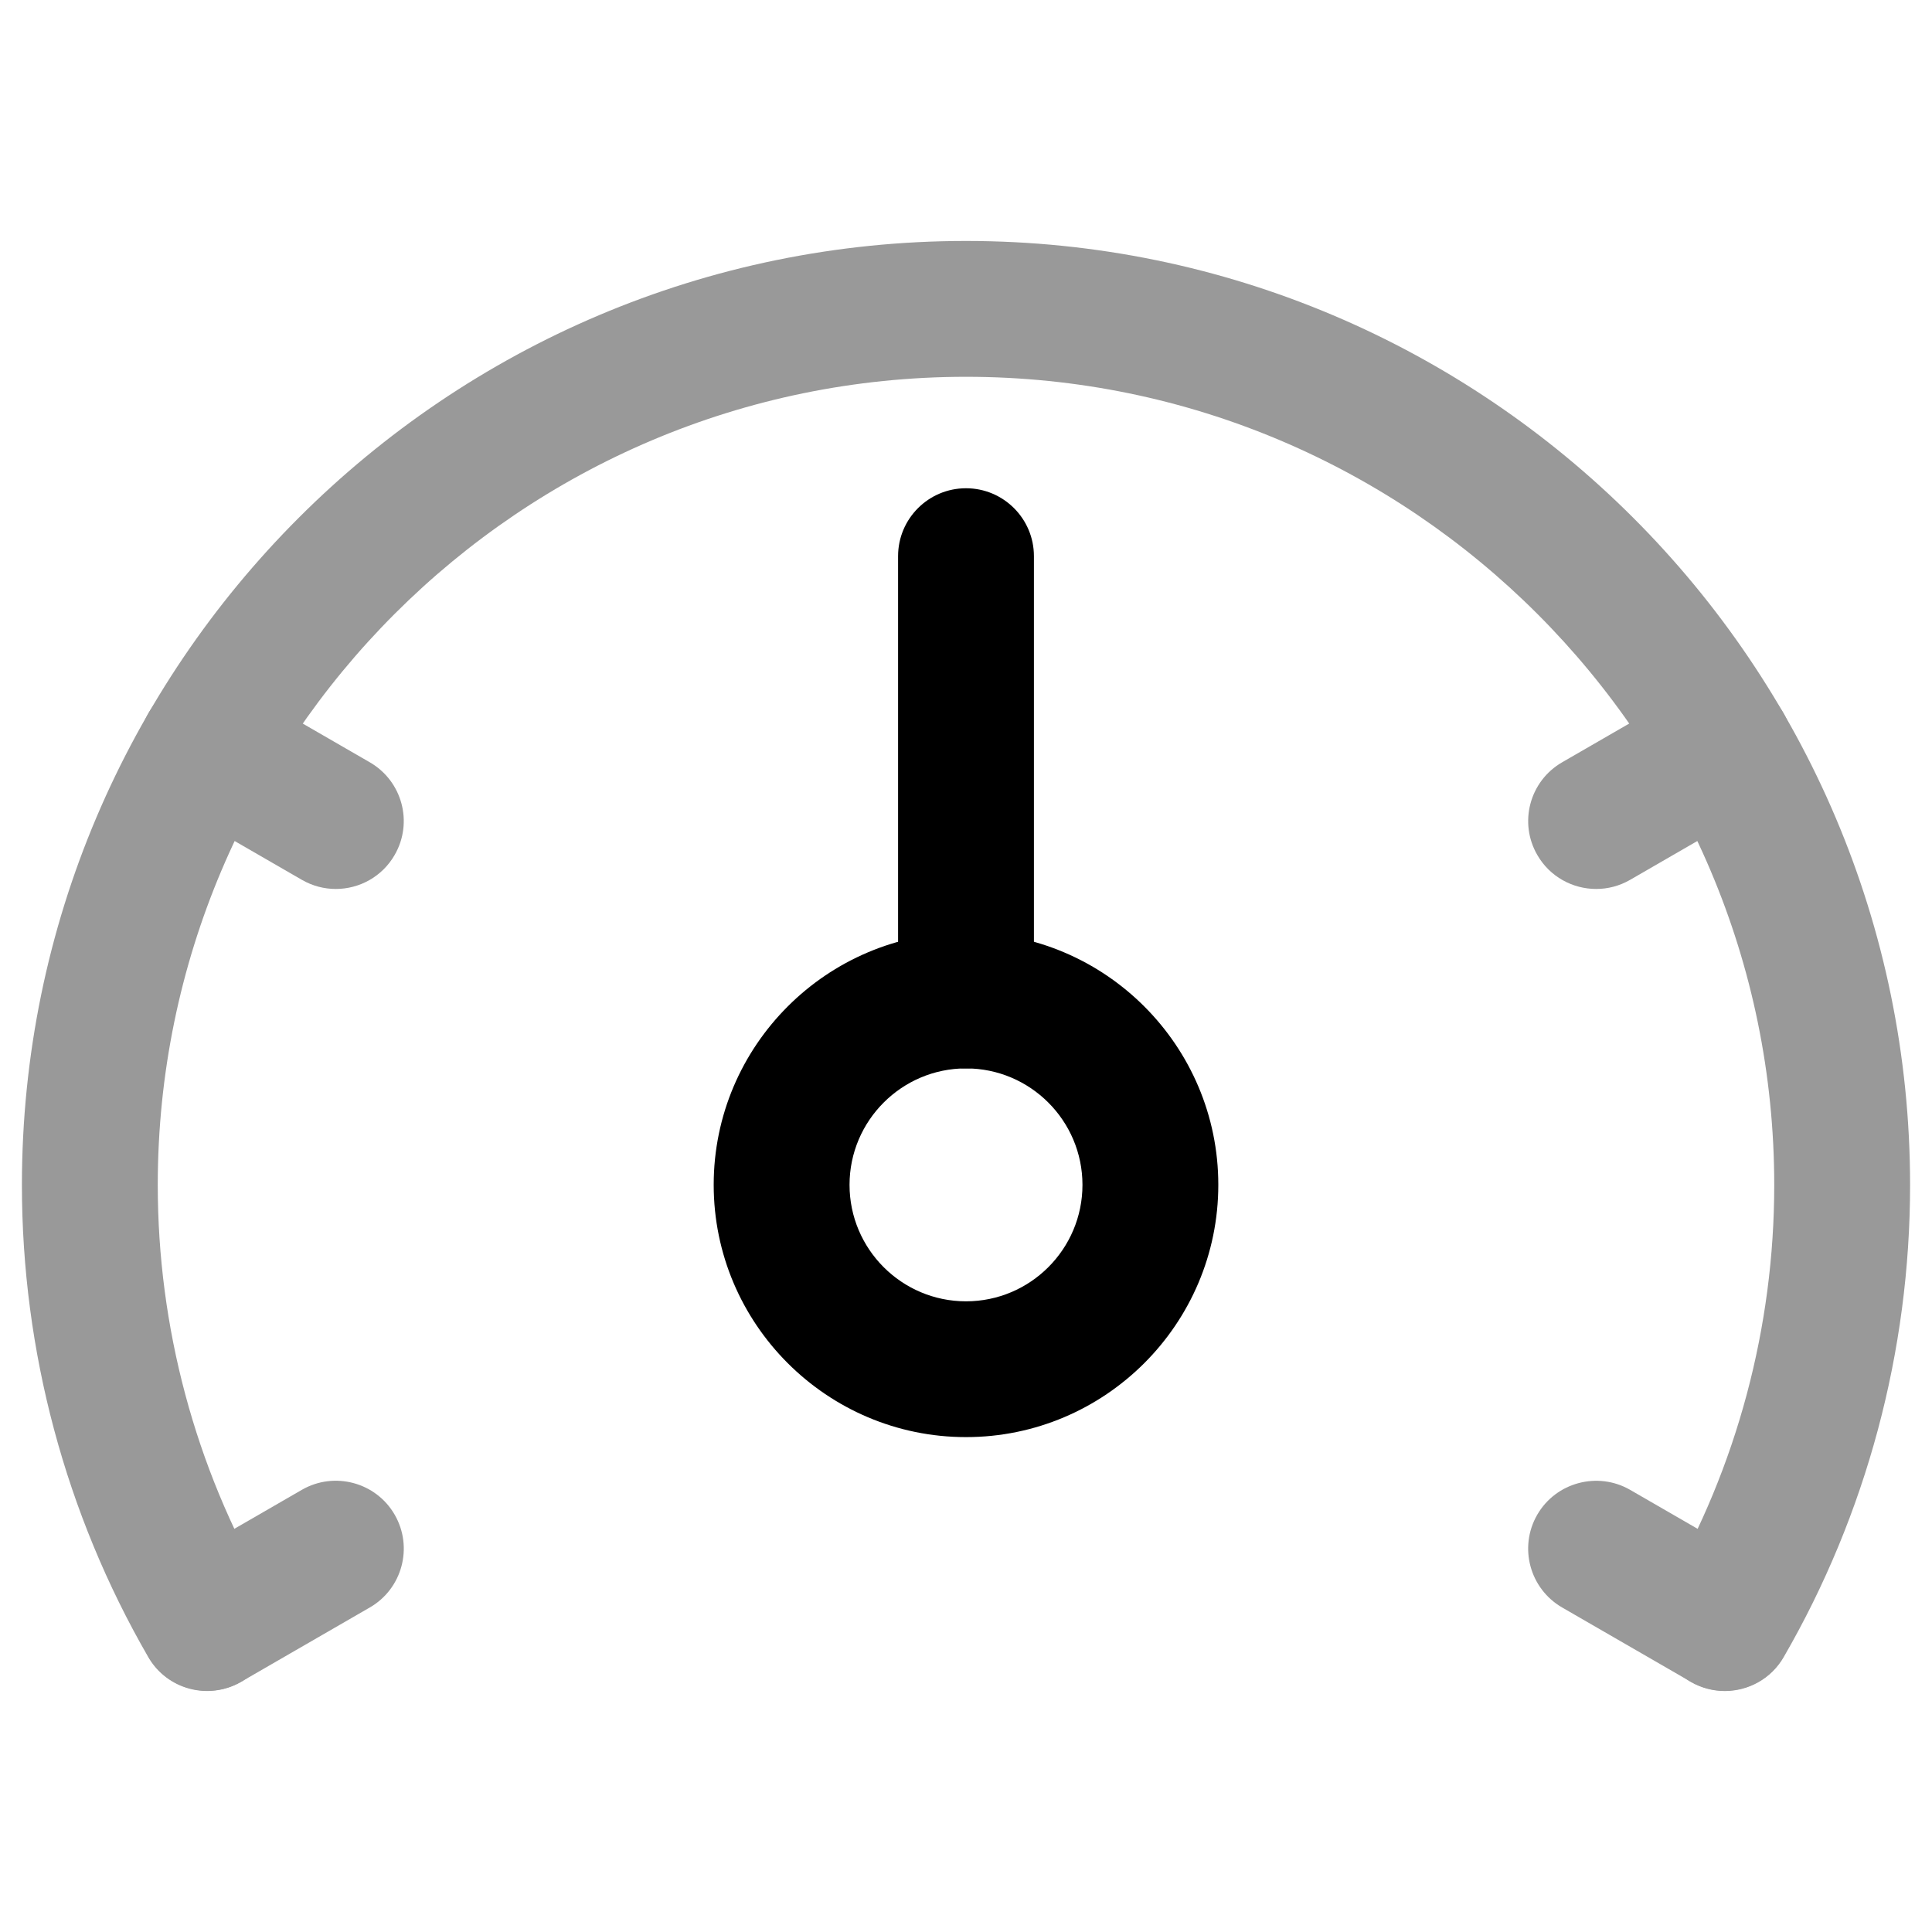 <?xml version="1.0" encoding="utf-8"?>
<!-- Generator: Adobe Illustrator 26.3.1, SVG Export Plug-In . SVG Version: 6.00 Build 0)  -->
<svg version="1.1" xmlns="http://www.w3.org/2000/svg" xmlns:xlink="http://www.w3.org/1999/xlink" x="0px" y="0px"
	 viewBox="0 0 32 32" enable-background="new 0 0 32 32" xml:space="preserve">
<g id="Layer_1">
	<g opacity="0.4">
		<g>
			<path d="M28.568,28.009c-0.191,0-0.385-0.049-0.562-0.151c-0.538-0.312-0.722-0.999-0.41-1.537
				c1.172-2.024,1.791-4.34,1.791-6.693c0-7.382-6.005-13.387-13.387-13.387S2.613,12.246,2.613,19.627
				c0,2.354,0.619,4.668,1.79,6.693c0.312,0.538,0.127,1.227-0.41,1.537c-0.541,0.311-1.227,0.127-1.537-0.41
				c-1.369-2.368-2.093-5.072-2.093-7.82C0.363,11.005,7.378,3.991,16,3.991s15.637,7.015,15.637,15.637
				c0,2.749-0.724,5.453-2.094,7.82C29.335,27.808,28.957,28.009,28.568,28.009z"/>
		</g>
		<g>
			<path d="M5.562,14.724c-0.191,0-0.385-0.049-0.562-0.151l-2.128-1.229c-0.538-0.311-0.723-0.998-0.411-1.536
				c0.311-0.539,1.001-0.72,1.536-0.411l2.128,1.229c0.538,0.311,0.723,0.998,0.411,1.536C6.328,14.523,5.95,14.724,5.562,14.724z"
				/>
		</g>
		<g>
			<path d="M3.436,28.004c-0.389,0-0.767-0.201-0.976-0.562c-0.311-0.538-0.126-1.227,0.412-1.537L5,24.676
				c0.536-0.309,1.226-0.127,1.537,0.412c0.311,0.538,0.126,1.227-0.412,1.537l-2.128,1.229C3.82,27.956,3.626,28.004,3.436,28.004z
				"/>
		</g>
		<g>
			<path d="M28.564,28.004c-0.191,0-0.385-0.049-0.562-0.15l-2.128-1.229c-0.538-0.311-0.723-0.999-0.412-1.537
				c0.312-0.539,1.003-0.719,1.537-0.412l2.128,1.229c0.538,0.311,0.723,0.999,0.412,1.537
				C29.331,27.803,28.953,28.004,28.564,28.004z"/>
		</g>
		<g>
			<path d="M26.438,14.724c-0.389,0-0.767-0.201-0.975-0.562c-0.312-0.538-0.127-1.226,0.411-1.536l2.128-1.229
				c0.535-0.312,1.226-0.129,1.536,0.411c0.312,0.538,0.127,1.226-0.411,1.536L27,14.573C26.823,14.675,26.63,14.724,26.438,14.724z
				"/>
		</g>
	</g>
	<g>
		<path d="M16,23.803c-2.304,0-4.179-1.875-4.179-4.179s1.875-4.179,4.179-4.179s4.179,1.875,4.179,4.179S18.304,23.803,16,23.803z
			 M16,17.696c-1.063,0-1.929,0.865-1.929,1.929s0.865,1.929,1.929,1.929s1.929-0.865,1.929-1.929S17.063,17.696,16,17.696z"/>
	</g>
	<g>
		<path d="M16,17.696c-0.621,0-1.125-0.504-1.125-1.125V9.212c0-0.621,0.504-1.125,1.125-1.125s1.125,0.504,1.125,1.125v7.358
			C17.125,17.192,16.621,17.696,16,17.696z"/>
	</g>
</g>
<g id="Layer_2">
</g>
</svg>
